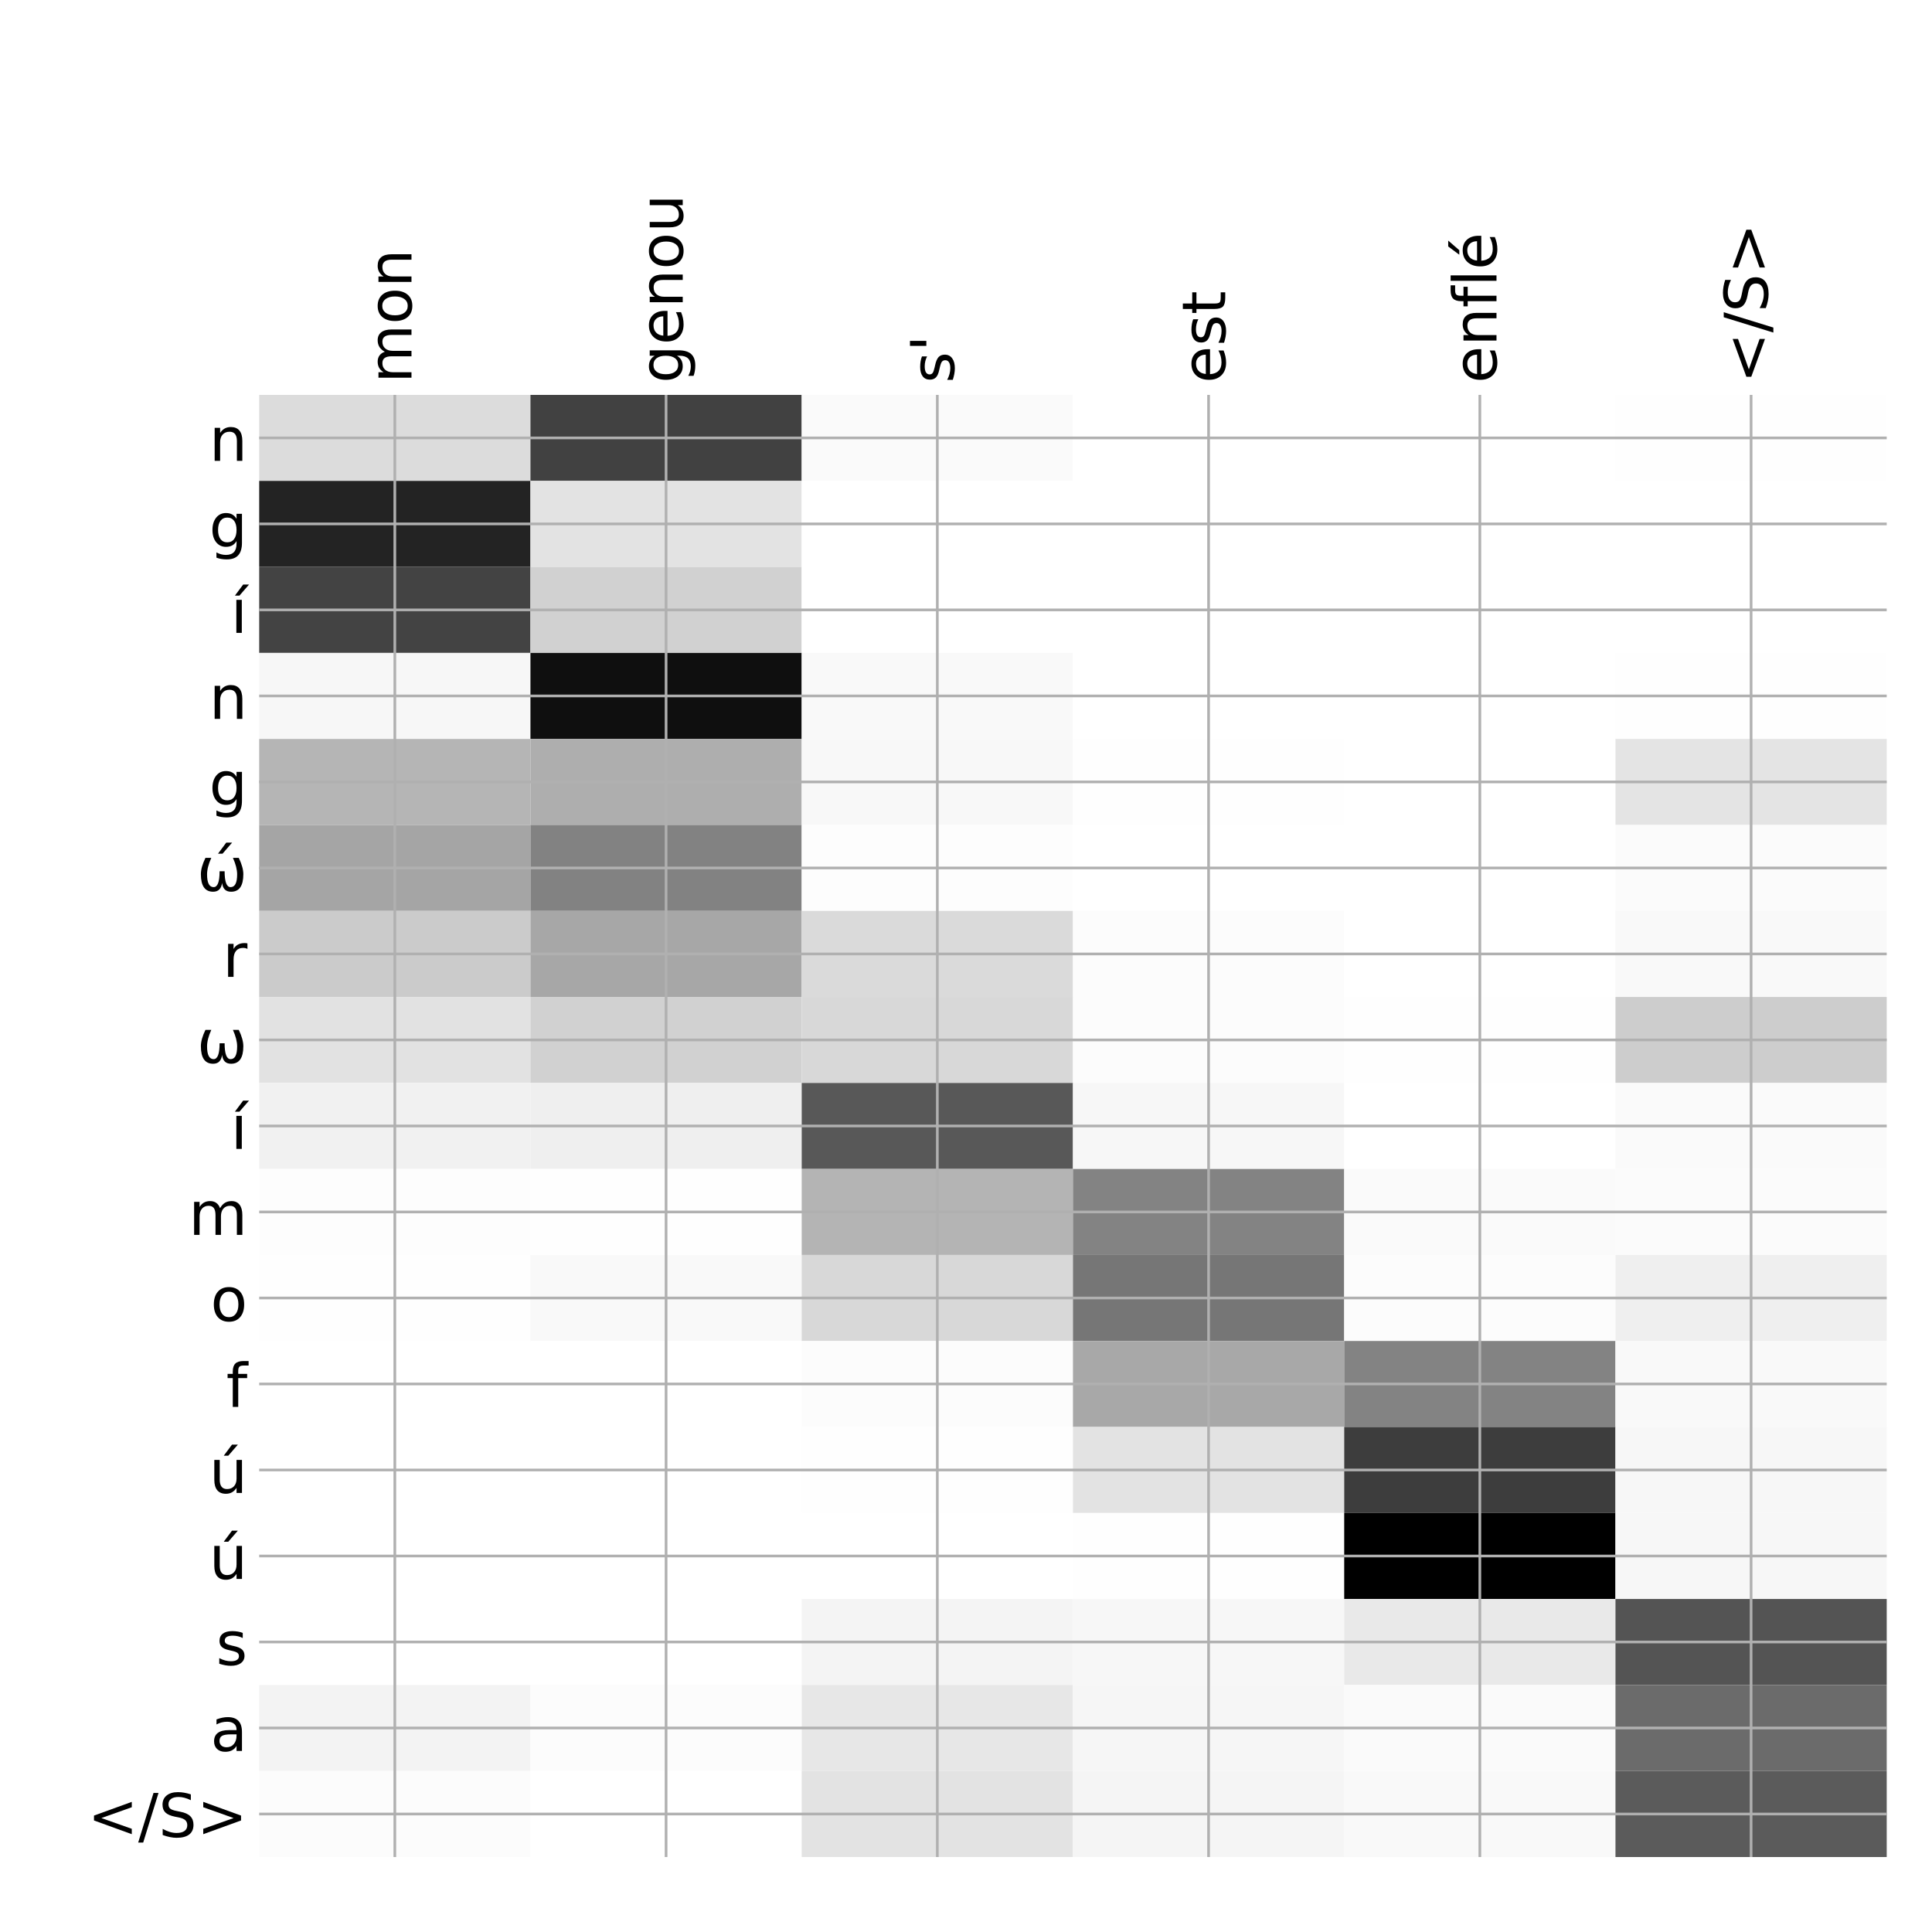 <?xml version="1.0" encoding="utf-8" standalone="no"?>
<!DOCTYPE svg PUBLIC "-//W3C//DTD SVG 1.1//EN"
  "http://www.w3.org/Graphics/SVG/1.1/DTD/svg11.dtd">
<!-- Created with matplotlib (http://matplotlib.org/) -->
<svg height="576pt" version="1.1" viewBox="0 0 576 576" width="576pt" xmlns="http://www.w3.org/2000/svg" xmlns:xlink="http://www.w3.org/1999/xlink">
 <defs>
  <style type="text/css">
*{stroke-linecap:butt;stroke-linejoin:round;}
  </style>
 </defs>
 <g id="figure_1">
  <g id="patch_1">
   <path d="M 0 576 
L 576 576 
L 576 0 
L 0 0 
z
" style="fill:#ffffff;"/>
  </g>
  <g id="axes_1">
   <g id="PolyCollection_1">
    <path clip-path="url(#p0c814ab4d5)" d="M 77.275 117.733 
L 77.275 143.375 
L 158.146 143.375 
L 158.146 117.733 
L 77.275 117.733 
z
" style="fill:#dcdcdc;"/>
    <path clip-path="url(#p0c814ab4d5)" d="M 158.146 117.733 
L 158.146 143.375 
L 239.017 143.375 
L 239.017 117.733 
L 158.146 117.733 
z
" style="fill:#414141;"/>
    <path clip-path="url(#p0c814ab4d5)" d="M 239.017 117.733 
L 239.017 143.375 
L 319.887 143.375 
L 319.887 117.733 
L 239.017 117.733 
z
" style="fill:#fafafa;"/>
    <path clip-path="url(#p0c814ab4d5)" d="M 319.887 117.733 
L 319.887 143.375 
L 400.758 143.375 
L 400.758 117.733 
L 319.887 117.733 
z
" style="fill:#ffffff;"/>
    <path clip-path="url(#p0c814ab4d5)" d="M 400.758 117.733 
L 400.758 143.375 
L 481.629 143.375 
L 481.629 117.733 
L 400.758 117.733 
z
" style="fill:#ffffff;"/>
    <path clip-path="url(#p0c814ab4d5)" d="M 481.629 117.733 
L 481.629 143.375 
L 562.5 143.375 
L 562.5 117.733 
L 481.629 117.733 
z
" style="fill:#fefefe;"/>
    <path clip-path="url(#p0c814ab4d5)" d="M 77.275 143.375 
L 77.275 169.017 
L 158.146 169.017 
L 158.146 143.375 
L 77.275 143.375 
z
" style="fill:#232323;"/>
    <path clip-path="url(#p0c814ab4d5)" d="M 158.146 143.375 
L 158.146 169.017 
L 239.017 169.017 
L 239.017 143.375 
L 158.146 143.375 
z
" style="fill:#e3e3e3;"/>
    <path clip-path="url(#p0c814ab4d5)" d="M 239.017 143.375 
L 239.017 169.017 
L 319.887 169.017 
L 319.887 143.375 
L 239.017 143.375 
z
" style="fill:#ffffff;"/>
    <path clip-path="url(#p0c814ab4d5)" d="M 319.887 143.375 
L 319.887 169.017 
L 400.758 169.017 
L 400.758 143.375 
L 319.887 143.375 
z
" style="fill:#ffffff;"/>
    <path clip-path="url(#p0c814ab4d5)" d="M 400.758 143.375 
L 400.758 169.017 
L 481.629 169.017 
L 481.629 143.375 
L 400.758 143.375 
z
" style="fill:#ffffff;"/>
    <path clip-path="url(#p0c814ab4d5)" d="M 481.629 143.375 
L 481.629 169.017 
L 562.5 169.017 
L 562.5 143.375 
L 481.629 143.375 
z
" style="fill:#ffffff;"/>
    <path clip-path="url(#p0c814ab4d5)" d="M 77.275 169.017 
L 77.275 194.659 
L 158.146 194.659 
L 158.146 169.017 
L 77.275 169.017 
z
" style="fill:#434343;"/>
    <path clip-path="url(#p0c814ab4d5)" d="M 158.146 169.017 
L 158.146 194.659 
L 239.017 194.659 
L 239.017 169.017 
L 158.146 169.017 
z
" style="fill:#d1d1d1;"/>
    <path clip-path="url(#p0c814ab4d5)" d="M 239.017 169.017 
L 239.017 194.659 
L 319.887 194.659 
L 319.887 169.017 
L 239.017 169.017 
z
" style="fill:#ffffff;"/>
    <path clip-path="url(#p0c814ab4d5)" d="M 319.887 169.017 
L 319.887 194.659 
L 400.758 194.659 
L 400.758 169.017 
L 319.887 169.017 
z
" style="fill:#ffffff;"/>
    <path clip-path="url(#p0c814ab4d5)" d="M 400.758 169.017 
L 400.758 194.659 
L 481.629 194.659 
L 481.629 169.017 
L 400.758 169.017 
z
" style="fill:#ffffff;"/>
    <path clip-path="url(#p0c814ab4d5)" d="M 481.629 169.017 
L 481.629 194.659 
L 562.5 194.659 
L 562.5 169.017 
L 481.629 169.017 
z
" style="fill:#ffffff;"/>
    <path clip-path="url(#p0c814ab4d5)" d="M 77.275 194.659 
L 77.275 220.301 
L 158.146 220.301 
L 158.146 194.659 
L 77.275 194.659 
z
" style="fill:#f7f7f7;"/>
    <path clip-path="url(#p0c814ab4d5)" d="M 158.146 194.659 
L 158.146 220.301 
L 239.017 220.301 
L 239.017 194.659 
L 158.146 194.659 
z
" style="fill:#0f0f0f;"/>
    <path clip-path="url(#p0c814ab4d5)" d="M 239.017 194.659 
L 239.017 220.301 
L 319.887 220.301 
L 319.887 194.659 
L 239.017 194.659 
z
" style="fill:#f9f9f9;"/>
    <path clip-path="url(#p0c814ab4d5)" d="M 319.887 194.659 
L 319.887 220.301 
L 400.758 220.301 
L 400.758 194.659 
L 319.887 194.659 
z
" style="fill:#ffffff;"/>
    <path clip-path="url(#p0c814ab4d5)" d="M 400.758 194.659 
L 400.758 220.301 
L 481.629 220.301 
L 481.629 194.659 
L 400.758 194.659 
z
" style="fill:#ffffff;"/>
    <path clip-path="url(#p0c814ab4d5)" d="M 481.629 194.659 
L 481.629 220.301 
L 562.5 220.301 
L 562.5 194.659 
L 481.629 194.659 
z
" style="fill:#fefefe;"/>
    <path clip-path="url(#p0c814ab4d5)" d="M 77.275 220.301 
L 77.275 245.943 
L 158.146 245.943 
L 158.146 220.301 
L 77.275 220.301 
z
" style="fill:#b5b5b5;"/>
    <path clip-path="url(#p0c814ab4d5)" d="M 158.146 220.301 
L 158.146 245.943 
L 239.017 245.943 
L 239.017 220.301 
L 158.146 220.301 
z
" style="fill:#aeaeae;"/>
    <path clip-path="url(#p0c814ab4d5)" d="M 239.017 220.301 
L 239.017 245.943 
L 319.887 245.943 
L 319.887 220.301 
L 239.017 220.301 
z
" style="fill:#f8f8f8;"/>
    <path clip-path="url(#p0c814ab4d5)" d="M 319.887 220.301 
L 319.887 245.943 
L 400.758 245.943 
L 400.758 220.301 
L 319.887 220.301 
z
" style="fill:#fefefe;"/>
    <path clip-path="url(#p0c814ab4d5)" d="M 400.758 220.301 
L 400.758 245.943 
L 481.629 245.943 
L 481.629 220.301 
L 400.758 220.301 
z
" style="fill:#ffffff;"/>
    <path clip-path="url(#p0c814ab4d5)" d="M 481.629 220.301 
L 481.629 245.943 
L 562.5 245.943 
L 562.5 220.301 
L 481.629 220.301 
z
" style="fill:#e4e4e4;"/>
    <path clip-path="url(#p0c814ab4d5)" d="M 77.275 245.943 
L 77.275 271.584 
L 158.146 271.584 
L 158.146 245.943 
L 77.275 245.943 
z
" style="fill:#a5a5a5;"/>
    <path clip-path="url(#p0c814ab4d5)" d="M 158.146 245.943 
L 158.146 271.584 
L 239.017 271.584 
L 239.017 245.943 
L 158.146 245.943 
z
" style="fill:#828282;"/>
    <path clip-path="url(#p0c814ab4d5)" d="M 239.017 245.943 
L 239.017 271.584 
L 319.887 271.584 
L 319.887 245.943 
L 239.017 245.943 
z
" style="fill:#fdfdfd;"/>
    <path clip-path="url(#p0c814ab4d5)" d="M 319.887 245.943 
L 319.887 271.584 
L 400.758 271.584 
L 400.758 245.943 
L 319.887 245.943 
z
" style="fill:#ffffff;"/>
    <path clip-path="url(#p0c814ab4d5)" d="M 400.758 245.943 
L 400.758 271.584 
L 481.629 271.584 
L 481.629 245.943 
L 400.758 245.943 
z
" style="fill:#ffffff;"/>
    <path clip-path="url(#p0c814ab4d5)" d="M 481.629 245.943 
L 481.629 271.584 
L 562.5 271.584 
L 562.5 245.943 
L 481.629 245.943 
z
" style="fill:#fbfbfb;"/>
    <path clip-path="url(#p0c814ab4d5)" d="M 77.275 271.584 
L 77.275 297.226 
L 158.146 297.226 
L 158.146 271.584 
L 77.275 271.584 
z
" style="fill:#cbcbcb;"/>
    <path clip-path="url(#p0c814ab4d5)" d="M 158.146 271.584 
L 158.146 297.226 
L 239.017 297.226 
L 239.017 271.584 
L 158.146 271.584 
z
" style="fill:#a7a7a7;"/>
    <path clip-path="url(#p0c814ab4d5)" d="M 239.017 271.584 
L 239.017 297.226 
L 319.887 297.226 
L 319.887 271.584 
L 239.017 271.584 
z
" style="fill:#dadada;"/>
    <path clip-path="url(#p0c814ab4d5)" d="M 319.887 271.584 
L 319.887 297.226 
L 400.758 297.226 
L 400.758 271.584 
L 319.887 271.584 
z
" style="fill:#fcfcfc;"/>
    <path clip-path="url(#p0c814ab4d5)" d="M 400.758 271.584 
L 400.758 297.226 
L 481.629 297.226 
L 481.629 271.584 
L 400.758 271.584 
z
" style="fill:#ffffff;"/>
    <path clip-path="url(#p0c814ab4d5)" d="M 481.629 271.584 
L 481.629 297.226 
L 562.5 297.226 
L 562.5 271.584 
L 481.629 271.584 
z
" style="fill:#f9f9f9;"/>
    <path clip-path="url(#p0c814ab4d5)" d="M 77.275 297.226 
L 77.275 322.868 
L 158.146 322.868 
L 158.146 297.226 
L 77.275 297.226 
z
" style="fill:#e2e2e2;"/>
    <path clip-path="url(#p0c814ab4d5)" d="M 158.146 297.226 
L 158.146 322.868 
L 239.017 322.868 
L 239.017 297.226 
L 158.146 297.226 
z
" style="fill:#d1d1d1;"/>
    <path clip-path="url(#p0c814ab4d5)" d="M 239.017 297.226 
L 239.017 322.868 
L 319.887 322.868 
L 319.887 297.226 
L 239.017 297.226 
z
" style="fill:#d8d8d8;"/>
    <path clip-path="url(#p0c814ab4d5)" d="M 319.887 297.226 
L 319.887 322.868 
L 400.758 322.868 
L 400.758 297.226 
L 319.887 297.226 
z
" style="fill:#fcfcfc;"/>
    <path clip-path="url(#p0c814ab4d5)" d="M 400.758 297.226 
L 400.758 322.868 
L 481.629 322.868 
L 481.629 297.226 
L 400.758 297.226 
z
" style="fill:#fefefe;"/>
    <path clip-path="url(#p0c814ab4d5)" d="M 481.629 297.226 
L 481.629 322.868 
L 562.5 322.868 
L 562.5 297.226 
L 481.629 297.226 
z
" style="fill:#cdcdcd;"/>
    <path clip-path="url(#p0c814ab4d5)" d="M 77.275 322.868 
L 77.275 348.51 
L 158.146 348.51 
L 158.146 322.868 
L 77.275 322.868 
z
" style="fill:#f1f1f1;"/>
    <path clip-path="url(#p0c814ab4d5)" d="M 158.146 322.868 
L 158.146 348.51 
L 239.017 348.51 
L 239.017 322.868 
L 158.146 322.868 
z
" style="fill:#efefef;"/>
    <path clip-path="url(#p0c814ab4d5)" d="M 239.017 322.868 
L 239.017 348.51 
L 319.887 348.51 
L 319.887 322.868 
L 239.017 322.868 
z
" style="fill:#585858;"/>
    <path clip-path="url(#p0c814ab4d5)" d="M 319.887 322.868 
L 319.887 348.51 
L 400.758 348.51 
L 400.758 322.868 
L 319.887 322.868 
z
" style="fill:#f7f7f7;"/>
    <path clip-path="url(#p0c814ab4d5)" d="M 400.758 322.868 
L 400.758 348.51 
L 481.629 348.51 
L 481.629 322.868 
L 400.758 322.868 
z
" style="fill:#ffffff;"/>
    <path clip-path="url(#p0c814ab4d5)" d="M 481.629 322.868 
L 481.629 348.51 
L 562.5 348.51 
L 562.5 322.868 
L 481.629 322.868 
z
" style="fill:#fafafa;"/>
    <path clip-path="url(#p0c814ab4d5)" d="M 77.275 348.51 
L 77.275 374.152 
L 158.146 374.152 
L 158.146 348.51 
L 77.275 348.51 
z
" style="fill:#fdfdfd;"/>
    <path clip-path="url(#p0c814ab4d5)" d="M 158.146 348.51 
L 158.146 374.152 
L 239.017 374.152 
L 239.017 348.51 
L 158.146 348.51 
z
" style="fill:#fefefe;"/>
    <path clip-path="url(#p0c814ab4d5)" d="M 239.017 348.51 
L 239.017 374.152 
L 319.887 374.152 
L 319.887 348.51 
L 239.017 348.51 
z
" style="fill:#b4b4b4;"/>
    <path clip-path="url(#p0c814ab4d5)" d="M 319.887 348.51 
L 319.887 374.152 
L 400.758 374.152 
L 400.758 348.51 
L 319.887 348.51 
z
" style="fill:#838383;"/>
    <path clip-path="url(#p0c814ab4d5)" d="M 400.758 348.51 
L 400.758 374.152 
L 481.629 374.152 
L 481.629 348.51 
L 400.758 348.51 
z
" style="fill:#fafafa;"/>
    <path clip-path="url(#p0c814ab4d5)" d="M 481.629 348.51 
L 481.629 374.152 
L 562.5 374.152 
L 562.5 348.51 
L 481.629 348.51 
z
" style="fill:#fbfbfb;"/>
    <path clip-path="url(#p0c814ab4d5)" d="M 77.275 374.152 
L 77.275 399.794 
L 158.146 399.794 
L 158.146 374.152 
L 77.275 374.152 
z
" style="fill:#fefefe;"/>
    <path clip-path="url(#p0c814ab4d5)" d="M 158.146 374.152 
L 158.146 399.794 
L 239.017 399.794 
L 239.017 374.152 
L 158.146 374.152 
z
" style="fill:#f9f9f9;"/>
    <path clip-path="url(#p0c814ab4d5)" d="M 239.017 374.152 
L 239.017 399.794 
L 319.887 399.794 
L 319.887 374.152 
L 239.017 374.152 
z
" style="fill:#d8d8d8;"/>
    <path clip-path="url(#p0c814ab4d5)" d="M 319.887 374.152 
L 319.887 399.794 
L 400.758 399.794 
L 400.758 374.152 
L 319.887 374.152 
z
" style="fill:#767676;"/>
    <path clip-path="url(#p0c814ab4d5)" d="M 400.758 374.152 
L 400.758 399.794 
L 481.629 399.794 
L 481.629 374.152 
L 400.758 374.152 
z
" style="fill:#fcfcfc;"/>
    <path clip-path="url(#p0c814ab4d5)" d="M 481.629 374.152 
L 481.629 399.794 
L 562.5 399.794 
L 562.5 374.152 
L 481.629 374.152 
z
" style="fill:#efefef;"/>
    <path clip-path="url(#p0c814ab4d5)" d="M 77.275 399.794 
L 77.275 425.435 
L 158.146 425.435 
L 158.146 399.794 
L 77.275 399.794 
z
" style="fill:#ffffff;"/>
    <path clip-path="url(#p0c814ab4d5)" d="M 158.146 399.794 
L 158.146 425.435 
L 239.017 425.435 
L 239.017 399.794 
L 158.146 399.794 
z
" style="fill:#ffffff;"/>
    <path clip-path="url(#p0c814ab4d5)" d="M 239.017 399.794 
L 239.017 425.435 
L 319.887 425.435 
L 319.887 399.794 
L 239.017 399.794 
z
" style="fill:#fcfcfc;"/>
    <path clip-path="url(#p0c814ab4d5)" d="M 319.887 399.794 
L 319.887 425.435 
L 400.758 425.435 
L 400.758 399.794 
L 319.887 399.794 
z
" style="fill:#a8a8a8;"/>
    <path clip-path="url(#p0c814ab4d5)" d="M 400.758 399.794 
L 400.758 425.435 
L 481.629 425.435 
L 481.629 399.794 
L 400.758 399.794 
z
" style="fill:#838383;"/>
    <path clip-path="url(#p0c814ab4d5)" d="M 481.629 399.794 
L 481.629 425.435 
L 562.5 425.435 
L 562.5 399.794 
L 481.629 399.794 
z
" style="fill:#f9f9f9;"/>
    <path clip-path="url(#p0c814ab4d5)" d="M 77.275 425.435 
L 77.275 451.077 
L 158.146 451.077 
L 158.146 425.435 
L 77.275 425.435 
z
" style="fill:#ffffff;"/>
    <path clip-path="url(#p0c814ab4d5)" d="M 158.146 425.435 
L 158.146 451.077 
L 239.017 451.077 
L 239.017 425.435 
L 158.146 425.435 
z
" style="fill:#ffffff;"/>
    <path clip-path="url(#p0c814ab4d5)" d="M 239.017 425.435 
L 239.017 451.077 
L 319.887 451.077 
L 319.887 425.435 
L 239.017 425.435 
z
" style="fill:#fefefe;"/>
    <path clip-path="url(#p0c814ab4d5)" d="M 319.887 425.435 
L 319.887 451.077 
L 400.758 451.077 
L 400.758 425.435 
L 319.887 425.435 
z
" style="fill:#e3e3e3;"/>
    <path clip-path="url(#p0c814ab4d5)" d="M 400.758 425.435 
L 400.758 451.077 
L 481.629 451.077 
L 481.629 425.435 
L 400.758 425.435 
z
" style="fill:#3d3d3d;"/>
    <path clip-path="url(#p0c814ab4d5)" d="M 481.629 425.435 
L 481.629 451.077 
L 562.5 451.077 
L 562.5 425.435 
L 481.629 425.435 
z
" style="fill:#f7f7f7;"/>
    <path clip-path="url(#p0c814ab4d5)" d="M 77.275 451.077 
L 77.275 476.719 
L 158.146 476.719 
L 158.146 451.077 
L 77.275 451.077 
z
" style="fill:#ffffff;"/>
    <path clip-path="url(#p0c814ab4d5)" d="M 158.146 451.077 
L 158.146 476.719 
L 239.017 476.719 
L 239.017 451.077 
L 158.146 451.077 
z
" style="fill:#ffffff;"/>
    <path clip-path="url(#p0c814ab4d5)" d="M 239.017 451.077 
L 239.017 476.719 
L 319.887 476.719 
L 319.887 451.077 
L 239.017 451.077 
z
" style="fill:#ffffff;"/>
    <path clip-path="url(#p0c814ab4d5)" d="M 319.887 451.077 
L 319.887 476.719 
L 400.758 476.719 
L 400.758 451.077 
L 319.887 451.077 
z
" style="fill:#fefefe;"/>
    <path clip-path="url(#p0c814ab4d5)" d="M 400.758 451.077 
L 400.758 476.719 
L 481.629 476.719 
L 481.629 451.077 
L 400.758 451.077 
z
"/>
    <path clip-path="url(#p0c814ab4d5)" d="M 481.629 451.077 
L 481.629 476.719 
L 562.5 476.719 
L 562.5 451.077 
L 481.629 451.077 
z
" style="fill:#f7f7f7;"/>
    <path clip-path="url(#p0c814ab4d5)" d="M 77.275 476.719 
L 77.275 502.361 
L 158.146 502.361 
L 158.146 476.719 
L 77.275 476.719 
z
" style="fill:#ffffff;"/>
    <path clip-path="url(#p0c814ab4d5)" d="M 158.146 476.719 
L 158.146 502.361 
L 239.017 502.361 
L 239.017 476.719 
L 158.146 476.719 
z
" style="fill:#ffffff;"/>
    <path clip-path="url(#p0c814ab4d5)" d="M 239.017 476.719 
L 239.017 502.361 
L 319.887 502.361 
L 319.887 476.719 
L 239.017 476.719 
z
" style="fill:#f4f4f4;"/>
    <path clip-path="url(#p0c814ab4d5)" d="M 319.887 476.719 
L 319.887 502.361 
L 400.758 502.361 
L 400.758 476.719 
L 319.887 476.719 
z
" style="fill:#f7f7f7;"/>
    <path clip-path="url(#p0c814ab4d5)" d="M 400.758 476.719 
L 400.758 502.361 
L 481.629 502.361 
L 481.629 476.719 
L 400.758 476.719 
z
" style="fill:#e9e9e9;"/>
    <path clip-path="url(#p0c814ab4d5)" d="M 481.629 476.719 
L 481.629 502.361 
L 562.5 502.361 
L 562.5 476.719 
L 481.629 476.719 
z
" style="fill:#545454;"/>
    <path clip-path="url(#p0c814ab4d5)" d="M 77.275 502.361 
L 77.275 528.003 
L 158.146 528.003 
L 158.146 502.361 
L 77.275 502.361 
z
" style="fill:#f3f3f3;"/>
    <path clip-path="url(#p0c814ab4d5)" d="M 158.146 502.361 
L 158.146 528.003 
L 239.017 528.003 
L 239.017 502.361 
L 158.146 502.361 
z
" style="fill:#fcfcfc;"/>
    <path clip-path="url(#p0c814ab4d5)" d="M 239.017 502.361 
L 239.017 528.003 
L 319.887 528.003 
L 319.887 502.361 
L 239.017 502.361 
z
" style="fill:#e7e7e7;"/>
    <path clip-path="url(#p0c814ab4d5)" d="M 319.887 502.361 
L 319.887 528.003 
L 400.758 528.003 
L 400.758 502.361 
L 319.887 502.361 
z
" style="fill:#f6f6f6;"/>
    <path clip-path="url(#p0c814ab4d5)" d="M 400.758 502.361 
L 400.758 528.003 
L 481.629 528.003 
L 481.629 502.361 
L 400.758 502.361 
z
" style="fill:#fafafa;"/>
    <path clip-path="url(#p0c814ab4d5)" d="M 481.629 502.361 
L 481.629 528.003 
L 562.5 528.003 
L 562.5 502.361 
L 481.629 502.361 
z
" style="fill:#6b6b6b;"/>
    <path clip-path="url(#p0c814ab4d5)" d="M 77.275 528.003 
L 77.275 553.645 
L 158.146 553.645 
L 158.146 528.003 
L 77.275 528.003 
z
" style="fill:#fcfcfc;"/>
    <path clip-path="url(#p0c814ab4d5)" d="M 158.146 528.003 
L 158.146 553.645 
L 239.017 553.645 
L 239.017 528.003 
L 158.146 528.003 
z
" style="fill:#ffffff;"/>
    <path clip-path="url(#p0c814ab4d5)" d="M 239.017 528.003 
L 239.017 553.645 
L 319.887 553.645 
L 319.887 528.003 
L 239.017 528.003 
z
" style="fill:#e3e3e3;"/>
    <path clip-path="url(#p0c814ab4d5)" d="M 319.887 528.003 
L 319.887 553.645 
L 400.758 553.645 
L 400.758 528.003 
L 319.887 528.003 
z
" style="fill:#f5f5f5;"/>
    <path clip-path="url(#p0c814ab4d5)" d="M 400.758 528.003 
L 400.758 553.645 
L 481.629 553.645 
L 481.629 528.003 
L 400.758 528.003 
z
" style="fill:#f9f9f9;"/>
    <path clip-path="url(#p0c814ab4d5)" d="M 481.629 528.003 
L 481.629 553.645 
L 562.5 553.645 
L 562.5 528.003 
L 481.629 528.003 
z
" style="fill:#5b5b5b;"/>
   </g>
   <g id="matplotlib.axis_1">
    <g id="xtick_1">
     <g id="line2d_1">
      <path clip-path="url(#p0c814ab4d5)" d="M 117.71 553.645 
L 117.71 117.733 
" style="fill:none;stroke:#b0b0b0;stroke-linecap:square;stroke-width:0.8;"/>
     </g>
     <g id="line2d_2"/>
     <g id="text_1">
      <!-- mon -->
      <defs>
       <path d="M 52 44.188 
Q 55.375 50.25 60.062 53.125 
Q 64.75 56 71.094 56 
Q 79.641 56 84.281 50.016 
Q 88.922 44.047 88.922 33.016 
L 88.922 0 
L 79.891 0 
L 79.891 32.719 
Q 79.891 40.578 77.094 44.375 
Q 74.312 48.188 68.609 48.188 
Q 61.625 48.188 57.562 43.547 
Q 53.516 38.922 53.516 30.906 
L 53.516 0 
L 44.484 0 
L 44.484 32.719 
Q 44.484 40.625 41.703 44.406 
Q 38.922 48.188 33.109 48.188 
Q 26.219 48.188 22.156 43.531 
Q 18.109 38.875 18.109 30.906 
L 18.109 0 
L 9.078 0 
L 9.078 54.688 
L 18.109 54.688 
L 18.109 46.188 
Q 21.188 51.219 25.484 53.609 
Q 29.781 56 35.688 56 
Q 41.656 56 45.828 52.969 
Q 50 49.953 52 44.188 
z
" id="DejaVuSans-6d"/>
       <path d="M 30.609 48.391 
Q 23.391 48.391 19.188 42.75 
Q 14.984 37.109 14.984 27.297 
Q 14.984 17.484 19.156 11.844 
Q 23.344 6.203 30.609 6.203 
Q 37.797 6.203 41.984 11.859 
Q 46.188 17.531 46.188 27.297 
Q 46.188 37.016 41.984 42.703 
Q 37.797 48.391 30.609 48.391 
z
M 30.609 56 
Q 42.328 56 49.016 48.375 
Q 55.719 40.766 55.719 27.297 
Q 55.719 13.875 49.016 6.219 
Q 42.328 -1.422 30.609 -1.422 
Q 18.844 -1.422 12.172 6.219 
Q 5.516 13.875 5.516 27.297 
Q 5.516 40.766 12.172 48.375 
Q 18.844 56 30.609 56 
z
" id="DejaVuSans-6f"/>
       <path d="M 54.891 33.016 
L 54.891 0 
L 45.906 0 
L 45.906 32.719 
Q 45.906 40.484 42.875 44.328 
Q 39.844 48.188 33.797 48.188 
Q 26.516 48.188 22.312 43.547 
Q 18.109 38.922 18.109 30.906 
L 18.109 0 
L 9.078 0 
L 9.078 54.688 
L 18.109 54.688 
L 18.109 46.188 
Q 21.344 51.125 25.703 53.562 
Q 30.078 56 35.797 56 
Q 45.219 56 50.047 50.172 
Q 54.891 44.344 54.891 33.016 
z
" id="DejaVuSans-6e"/>
      </defs>
      <g transform="translate(122.677 114.233)rotate(-90)scale(0.18 -0.18)">
       <use xlink:href="#DejaVuSans-6d"/>
       <use x="97.412" xlink:href="#DejaVuSans-6f"/>
       <use x="158.594" xlink:href="#DejaVuSans-6e"/>
      </g>
     </g>
    </g>
    <g id="xtick_2">
     <g id="line2d_3">
      <path clip-path="url(#p0c814ab4d5)" d="M 198.581 553.645 
L 198.581 117.733 
" style="fill:none;stroke:#b0b0b0;stroke-linecap:square;stroke-width:0.8;"/>
     </g>
     <g id="line2d_4"/>
     <g id="text_2">
      <!-- genou -->
      <defs>
       <path d="M 45.406 27.984 
Q 45.406 37.75 41.375 43.109 
Q 37.359 48.484 30.078 48.484 
Q 22.859 48.484 18.828 43.109 
Q 14.797 37.75 14.797 27.984 
Q 14.797 18.266 18.828 12.891 
Q 22.859 7.516 30.078 7.516 
Q 37.359 7.516 41.375 12.891 
Q 45.406 18.266 45.406 27.984 
z
M 54.391 6.781 
Q 54.391 -7.172 48.188 -13.984 
Q 42 -20.797 29.203 -20.797 
Q 24.469 -20.797 20.266 -20.094 
Q 16.062 -19.391 12.109 -17.922 
L 12.109 -9.188 
Q 16.062 -11.328 19.922 -12.344 
Q 23.781 -13.375 27.781 -13.375 
Q 36.625 -13.375 41.016 -8.766 
Q 45.406 -4.156 45.406 5.172 
L 45.406 9.625 
Q 42.625 4.781 38.281 2.391 
Q 33.938 0 27.875 0 
Q 17.828 0 11.672 7.656 
Q 5.516 15.328 5.516 27.984 
Q 5.516 40.672 11.672 48.328 
Q 17.828 56 27.875 56 
Q 33.938 56 38.281 53.609 
Q 42.625 51.219 45.406 46.391 
L 45.406 54.688 
L 54.391 54.688 
z
" id="DejaVuSans-67"/>
       <path d="M 56.203 29.594 
L 56.203 25.203 
L 14.891 25.203 
Q 15.484 15.922 20.484 11.062 
Q 25.484 6.203 34.422 6.203 
Q 39.594 6.203 44.453 7.469 
Q 49.312 8.734 54.109 11.281 
L 54.109 2.781 
Q 49.266 0.734 44.188 -0.344 
Q 39.109 -1.422 33.891 -1.422 
Q 20.797 -1.422 13.156 6.188 
Q 5.516 13.812 5.516 26.812 
Q 5.516 40.234 12.766 48.109 
Q 20.016 56 32.328 56 
Q 43.359 56 49.781 48.891 
Q 56.203 41.797 56.203 29.594 
z
M 47.219 32.234 
Q 47.125 39.594 43.094 43.984 
Q 39.062 48.391 32.422 48.391 
Q 24.906 48.391 20.391 44.141 
Q 15.875 39.891 15.188 32.172 
z
" id="DejaVuSans-65"/>
       <path d="M 8.5 21.578 
L 8.5 54.688 
L 17.484 54.688 
L 17.484 21.922 
Q 17.484 14.156 20.5 10.266 
Q 23.531 6.391 29.594 6.391 
Q 36.859 6.391 41.078 11.031 
Q 45.312 15.672 45.312 23.688 
L 45.312 54.688 
L 54.297 54.688 
L 54.297 0 
L 45.312 0 
L 45.312 8.406 
Q 42.047 3.422 37.719 1 
Q 33.406 -1.422 27.688 -1.422 
Q 18.266 -1.422 13.375 4.438 
Q 8.5 10.297 8.5 21.578 
z
M 31.109 56 
z
" id="DejaVuSans-75"/>
      </defs>
      <g transform="translate(203.548 114.233)rotate(-90)scale(0.18 -0.18)">
       <use xlink:href="#DejaVuSans-67"/>
       <use x="63.477" xlink:href="#DejaVuSans-65"/>
       <use x="125" xlink:href="#DejaVuSans-6e"/>
       <use x="188.379" xlink:href="#DejaVuSans-6f"/>
       <use x="249.561" xlink:href="#DejaVuSans-75"/>
      </g>
     </g>
    </g>
    <g id="xtick_3">
     <g id="line2d_5">
      <path clip-path="url(#p0c814ab4d5)" d="M 279.452 553.645 
L 279.452 117.733 
" style="fill:none;stroke:#b0b0b0;stroke-linecap:square;stroke-width:0.8;"/>
     </g>
     <g id="line2d_6"/>
     <g id="text_3">
      <!-- s' -->
      <defs>
       <path d="M 44.281 53.078 
L 44.281 44.578 
Q 40.484 46.531 36.375 47.5 
Q 32.281 48.484 27.875 48.484 
Q 21.188 48.484 17.844 46.438 
Q 14.5 44.391 14.5 40.281 
Q 14.5 37.156 16.891 35.375 
Q 19.281 33.594 26.516 31.984 
L 29.594 31.297 
Q 39.156 29.25 43.188 25.516 
Q 47.219 21.781 47.219 15.094 
Q 47.219 7.469 41.188 3.016 
Q 35.156 -1.422 24.609 -1.422 
Q 20.219 -1.422 15.453 -0.562 
Q 10.688 0.297 5.422 2 
L 5.422 11.281 
Q 10.406 8.688 15.234 7.391 
Q 20.062 6.109 24.812 6.109 
Q 31.156 6.109 34.562 8.281 
Q 37.984 10.453 37.984 14.406 
Q 37.984 18.062 35.516 20.016 
Q 33.062 21.969 24.703 23.781 
L 21.578 24.516 
Q 13.234 26.266 9.516 29.906 
Q 5.812 33.547 5.812 39.891 
Q 5.812 47.609 11.281 51.797 
Q 16.75 56 26.812 56 
Q 31.781 56 36.172 55.266 
Q 40.578 54.547 44.281 53.078 
z
" id="DejaVuSans-73"/>
       <path d="M 17.922 72.906 
L 17.922 45.797 
L 9.625 45.797 
L 9.625 72.906 
z
" id="DejaVuSans-27"/>
      </defs>
      <g transform="translate(284.419 114.233)rotate(-90)scale(0.18 -0.18)">
       <use xlink:href="#DejaVuSans-73"/>
       <use x="52.1" xlink:href="#DejaVuSans-27"/>
      </g>
     </g>
    </g>
    <g id="xtick_4">
     <g id="line2d_7">
      <path clip-path="url(#p0c814ab4d5)" d="M 360.323 553.645 
L 360.323 117.733 
" style="fill:none;stroke:#b0b0b0;stroke-linecap:square;stroke-width:0.8;"/>
     </g>
     <g id="line2d_8"/>
     <g id="text_4">
      <!-- est -->
      <defs>
       <path d="M 18.312 70.219 
L 18.312 54.688 
L 36.812 54.688 
L 36.812 47.703 
L 18.312 47.703 
L 18.312 18.016 
Q 18.312 11.328 20.141 9.422 
Q 21.969 7.516 27.594 7.516 
L 36.812 7.516 
L 36.812 0 
L 27.594 0 
Q 17.188 0 13.234 3.875 
Q 9.281 7.766 9.281 18.016 
L 9.281 47.703 
L 2.688 47.703 
L 2.688 54.688 
L 9.281 54.688 
L 9.281 70.219 
z
" id="DejaVuSans-74"/>
      </defs>
      <g transform="translate(365.29 114.233)rotate(-90)scale(0.18 -0.18)">
       <use xlink:href="#DejaVuSans-65"/>
       <use x="61.523" xlink:href="#DejaVuSans-73"/>
       <use x="113.623" xlink:href="#DejaVuSans-74"/>
      </g>
     </g>
    </g>
    <g id="xtick_5">
     <g id="line2d_9">
      <path clip-path="url(#p0c814ab4d5)" d="M 441.194 553.645 
L 441.194 117.733 
" style="fill:none;stroke:#b0b0b0;stroke-linecap:square;stroke-width:0.8;"/>
     </g>
     <g id="line2d_10"/>
     <g id="text_5">
      <!-- enflé -->
      <defs>
       <path d="M 37.109 75.984 
L 37.109 68.5 
L 28.516 68.5 
Q 23.688 68.5 21.797 66.547 
Q 19.922 64.594 19.922 59.516 
L 19.922 54.688 
L 34.719 54.688 
L 34.719 47.703 
L 19.922 47.703 
L 19.922 0 
L 10.891 0 
L 10.891 47.703 
L 2.297 47.703 
L 2.297 54.688 
L 10.891 54.688 
L 10.891 58.5 
Q 10.891 67.625 15.141 71.797 
Q 19.391 75.984 28.609 75.984 
z
" id="DejaVuSans-66"/>
       <path d="M 9.422 75.984 
L 18.406 75.984 
L 18.406 0 
L 9.422 0 
z
" id="DejaVuSans-6c"/>
       <path d="M 56.203 29.594 
L 56.203 25.203 
L 14.891 25.203 
Q 15.484 15.922 20.484 11.062 
Q 25.484 6.203 34.422 6.203 
Q 39.594 6.203 44.453 7.469 
Q 49.312 8.734 54.109 11.281 
L 54.109 2.781 
Q 49.266 0.734 44.188 -0.344 
Q 39.109 -1.422 33.891 -1.422 
Q 20.797 -1.422 13.156 6.188 
Q 5.516 13.812 5.516 26.812 
Q 5.516 40.234 12.766 48.109 
Q 20.016 56 32.328 56 
Q 43.359 56 49.781 48.891 
Q 56.203 41.797 56.203 29.594 
z
M 47.219 32.234 
Q 47.125 39.594 43.094 43.984 
Q 39.062 48.391 32.422 48.391 
Q 24.906 48.391 20.391 44.141 
Q 15.875 39.891 15.188 32.172 
z
M 38.531 79.984 
L 48.25 79.984 
L 32.344 61.625 
L 24.859 61.625 
z
" id="DejaVuSans-e9"/>
      </defs>
      <g transform="translate(446.161 114.233)rotate(-90)scale(0.18 -0.18)">
       <use xlink:href="#DejaVuSans-65"/>
       <use x="61.523" xlink:href="#DejaVuSans-6e"/>
       <use x="124.902" xlink:href="#DejaVuSans-66"/>
       <use x="160.107" xlink:href="#DejaVuSans-6c"/>
       <use x="187.891" xlink:href="#DejaVuSans-e9"/>
      </g>
     </g>
    </g>
    <g id="xtick_6">
     <g id="line2d_11">
      <path clip-path="url(#p0c814ab4d5)" d="M 522.065 553.645 
L 522.065 117.733 
" style="fill:none;stroke:#b0b0b0;stroke-linecap:square;stroke-width:0.8;"/>
     </g>
     <g id="line2d_12"/>
     <g id="text_6">
      <!-- &lt;/S&gt; -->
      <defs>
       <path d="M 73.188 49.219 
L 22.797 31.297 
L 73.188 13.484 
L 73.188 4.594 
L 10.594 27.297 
L 10.594 35.406 
L 73.188 58.109 
z
" id="DejaVuSans-3c"/>
       <path d="M 25.391 72.906 
L 33.688 72.906 
L 8.297 -9.281 
L 0 -9.281 
z
" id="DejaVuSans-2f"/>
       <path d="M 53.516 70.516 
L 53.516 60.891 
Q 47.906 63.578 42.922 64.891 
Q 37.938 66.219 33.297 66.219 
Q 25.25 66.219 20.875 63.094 
Q 16.5 59.969 16.5 54.203 
Q 16.5 49.359 19.406 46.891 
Q 22.312 44.438 30.422 42.922 
L 36.375 41.703 
Q 47.406 39.594 52.656 34.297 
Q 57.906 29 57.906 20.125 
Q 57.906 9.516 50.797 4.047 
Q 43.703 -1.422 29.984 -1.422 
Q 24.812 -1.422 18.969 -0.25 
Q 13.141 0.922 6.891 3.219 
L 6.891 13.375 
Q 12.891 10.016 18.656 8.297 
Q 24.422 6.594 29.984 6.594 
Q 38.422 6.594 43.016 9.906 
Q 47.609 13.234 47.609 19.391 
Q 47.609 24.75 44.312 27.781 
Q 41.016 30.812 33.5 32.328 
L 27.484 33.5 
Q 16.453 35.688 11.516 40.375 
Q 6.594 45.062 6.594 53.422 
Q 6.594 63.094 13.406 68.656 
Q 20.219 74.219 32.172 74.219 
Q 37.312 74.219 42.625 73.281 
Q 47.953 72.359 53.516 70.516 
z
" id="DejaVuSans-53"/>
       <path d="M 10.594 49.219 
L 10.594 58.109 
L 73.188 35.406 
L 73.188 27.297 
L 10.594 4.594 
L 10.594 13.484 
L 60.891 31.297 
z
" id="DejaVuSans-3e"/>
      </defs>
      <g transform="translate(527.031 114.233)rotate(-90)scale(0.18 -0.18)">
       <use xlink:href="#DejaVuSans-3c"/>
       <use x="83.789" xlink:href="#DejaVuSans-2f"/>
       <use x="117.48" xlink:href="#DejaVuSans-53"/>
       <use x="180.957" xlink:href="#DejaVuSans-3e"/>
      </g>
     </g>
    </g>
   </g>
   <g id="matplotlib.axis_2">
    <g id="ytick_1">
     <g id="line2d_13">
      <path clip-path="url(#p0c814ab4d5)" d="M 77.275 130.554 
L 562.5 130.554 
" style="fill:none;stroke:#b0b0b0;stroke-linecap:square;stroke-width:0.8;"/>
     </g>
     <g id="line2d_14"/>
     <g id="text_7">
      <!-- n -->
      <g transform="translate(62.367 137.393)scale(0.18 -0.18)">
       <use xlink:href="#DejaVuSans-6e"/>
      </g>
     </g>
    </g>
    <g id="ytick_2">
     <g id="line2d_15">
      <path clip-path="url(#p0c814ab4d5)" d="M 77.275 156.196 
L 562.5 156.196 
" style="fill:none;stroke:#b0b0b0;stroke-linecap:square;stroke-width:0.8;"/>
     </g>
     <g id="line2d_16"/>
     <g id="text_8">
      <!-- g -->
      <g transform="translate(62.348 163.035)scale(0.18 -0.18)">
       <use xlink:href="#DejaVuSans-67"/>
      </g>
     </g>
    </g>
    <g id="ytick_3">
     <g id="line2d_17">
      <path clip-path="url(#p0c814ab4d5)" d="M 77.275 181.838 
L 562.5 181.838 
" style="fill:none;stroke:#b0b0b0;stroke-linecap:square;stroke-width:0.8;"/>
     </g>
     <g id="line2d_18"/>
     <g id="text_9">
      <!-- í -->
      <defs>
       <path d="M 20.656 79.984 
L 30.375 79.984 
L 14.469 61.625 
L 6.984 61.625 
z
M 9.422 54.688 
L 18.406 54.688 
L 18.406 0 
L 9.422 0 
z
M 13.922 56 
z
" id="DejaVuSans-ed"/>
      </defs>
      <g transform="translate(68.774 188.677)scale(0.18 -0.18)">
       <use xlink:href="#DejaVuSans-ed"/>
      </g>
     </g>
    </g>
    <g id="ytick_4">
     <g id="line2d_19">
      <path clip-path="url(#p0c814ab4d5)" d="M 77.275 207.48 
L 562.5 207.48 
" style="fill:none;stroke:#b0b0b0;stroke-linecap:square;stroke-width:0.8;"/>
     </g>
     <g id="line2d_20"/>
     <g id="text_10">
      <!-- n -->
      <g transform="translate(62.367 214.318)scale(0.18 -0.18)">
       <use xlink:href="#DejaVuSans-6e"/>
      </g>
     </g>
    </g>
    <g id="ytick_5">
     <g id="line2d_21">
      <path clip-path="url(#p0c814ab4d5)" d="M 77.275 233.122 
L 562.5 233.122 
" style="fill:none;stroke:#b0b0b0;stroke-linecap:square;stroke-width:0.8;"/>
     </g>
     <g id="line2d_22"/>
     <g id="text_11">
      <!-- g -->
      <g transform="translate(62.348 239.96)scale(0.18 -0.18)">
       <use xlink:href="#DejaVuSans-67"/>
      </g>
     </g>
    </g>
    <g id="ytick_6">
     <g id="line2d_23">
      <path clip-path="url(#p0c814ab4d5)" d="M 77.275 258.763 
L 562.5 258.763 
" style="fill:none;stroke:#b0b0b0;stroke-linecap:square;stroke-width:0.8;"/>
     </g>
     <g id="line2d_24"/>
     <g id="text_12">
      <!-- ώ -->
      <defs>
       <path d="M 26.859 -1.422 
Q 6.594 -1.422 6.594 27.594 
Q 6.594 39.062 14.156 54.688 
L 23.828 54.688 
Q 16.844 39.062 16.844 27.344 
Q 16.844 6.203 27.688 6.203 
Q 37.594 6.203 37.594 32.469 
L 45.906 32.469 
Q 45.906 6.203 55.812 6.203 
Q 66.656 6.203 66.656 27.344 
Q 66.656 39.062 59.672 54.688 
L 69.344 54.688 
Q 76.906 39.062 76.906 27.594 
Q 76.906 -1.422 56.641 -1.422 
Q 43.359 -1.422 41.75 13.188 
Q 39.75 -1.422 26.859 -1.422 
z
M 48.656 79.984 
L 58.375 79.984 
L 42.469 61.625 
L 34.984 61.625 
z
" id="DejaVuSans-3ce"/>
      </defs>
      <g transform="translate(58.703 265.602)scale(0.18 -0.18)">
       <use xlink:href="#DejaVuSans-3ce"/>
      </g>
     </g>
    </g>
    <g id="ytick_7">
     <g id="line2d_25">
      <path clip-path="url(#p0c814ab4d5)" d="M 77.275 284.405 
L 562.5 284.405 
" style="fill:none;stroke:#b0b0b0;stroke-linecap:square;stroke-width:0.8;"/>
     </g>
     <g id="line2d_26"/>
     <g id="text_13">
      <!-- r -->
      <defs>
       <path d="M 41.109 46.297 
Q 39.594 47.172 37.812 47.578 
Q 36.031 48 33.891 48 
Q 26.266 48 22.188 43.047 
Q 18.109 38.094 18.109 28.812 
L 18.109 0 
L 9.078 0 
L 9.078 54.688 
L 18.109 54.688 
L 18.109 46.188 
Q 20.953 51.172 25.484 53.578 
Q 30.031 56 36.531 56 
Q 37.453 56 38.578 55.875 
Q 39.703 55.766 41.062 55.516 
z
" id="DejaVuSans-72"/>
      </defs>
      <g transform="translate(66.375 291.244)scale(0.18 -0.18)">
       <use xlink:href="#DejaVuSans-72"/>
      </g>
     </g>
    </g>
    <g id="ytick_8">
     <g id="line2d_27">
      <path clip-path="url(#p0c814ab4d5)" d="M 77.275 310.047 
L 562.5 310.047 
" style="fill:none;stroke:#b0b0b0;stroke-linecap:square;stroke-width:0.8;"/>
     </g>
     <g id="line2d_28"/>
     <g id="text_14">
      <!-- ω -->
      <defs>
       <path d="M 26.859 -1.422 
Q 6.594 -1.422 6.594 27.594 
Q 6.594 39.062 14.156 54.688 
L 23.828 54.688 
Q 16.844 39.062 16.844 27.344 
Q 16.844 6.203 27.688 6.203 
Q 37.594 6.203 37.594 32.469 
L 45.906 32.469 
Q 45.906 6.203 55.812 6.203 
Q 66.656 6.203 66.656 27.344 
Q 66.656 39.062 59.672 54.688 
L 69.344 54.688 
Q 76.906 39.062 76.906 27.594 
Q 76.906 -1.422 56.641 -1.422 
Q 43.359 -1.422 41.75 13.188 
Q 39.75 -1.422 26.859 -1.422 
z
" id="DejaVuSans-3c9"/>
      </defs>
      <g transform="translate(58.703 316.886)scale(0.18 -0.18)">
       <use xlink:href="#DejaVuSans-3c9"/>
      </g>
     </g>
    </g>
    <g id="ytick_9">
     <g id="line2d_29">
      <path clip-path="url(#p0c814ab4d5)" d="M 77.275 335.689 
L 562.5 335.689 
" style="fill:none;stroke:#b0b0b0;stroke-linecap:square;stroke-width:0.8;"/>
     </g>
     <g id="line2d_30"/>
     <g id="text_15">
      <!-- í -->
      <g transform="translate(68.774 342.528)scale(0.18 -0.18)">
       <use xlink:href="#DejaVuSans-ed"/>
      </g>
     </g>
    </g>
    <g id="ytick_10">
     <g id="line2d_31">
      <path clip-path="url(#p0c814ab4d5)" d="M 77.275 361.331 
L 562.5 361.331 
" style="fill:none;stroke:#b0b0b0;stroke-linecap:square;stroke-width:0.8;"/>
     </g>
     <g id="line2d_32"/>
     <g id="text_16">
      <!-- m -->
      <g transform="translate(56.242 368.169)scale(0.18 -0.18)">
       <use xlink:href="#DejaVuSans-6d"/>
      </g>
     </g>
    </g>
    <g id="ytick_11">
     <g id="line2d_33">
      <path clip-path="url(#p0c814ab4d5)" d="M 77.275 386.973 
L 562.5 386.973 
" style="fill:none;stroke:#b0b0b0;stroke-linecap:square;stroke-width:0.8;"/>
     </g>
     <g id="line2d_34"/>
     <g id="text_17">
      <!-- o -->
      <g transform="translate(62.761 393.811)scale(0.18 -0.18)">
       <use xlink:href="#DejaVuSans-6f"/>
      </g>
     </g>
    </g>
    <g id="ytick_12">
     <g id="line2d_35">
      <path clip-path="url(#p0c814ab4d5)" d="M 77.275 412.615 
L 562.5 412.615 
" style="fill:none;stroke:#b0b0b0;stroke-linecap:square;stroke-width:0.8;"/>
     </g>
     <g id="line2d_36"/>
     <g id="text_18">
      <!-- f -->
      <g transform="translate(67.438 419.453)scale(0.18 -0.18)">
       <use xlink:href="#DejaVuSans-66"/>
      </g>
     </g>
    </g>
    <g id="ytick_13">
     <g id="line2d_37">
      <path clip-path="url(#p0c814ab4d5)" d="M 77.275 438.256 
L 562.5 438.256 
" style="fill:none;stroke:#b0b0b0;stroke-linecap:square;stroke-width:0.8;"/>
     </g>
     <g id="line2d_38"/>
     <g id="text_19">
      <!-- ú -->
      <defs>
       <path d="M 8.5 21.578 
L 8.5 54.688 
L 17.484 54.688 
L 17.484 21.922 
Q 17.484 14.156 20.5 10.266 
Q 23.531 6.391 29.594 6.391 
Q 36.859 6.391 41.078 11.031 
Q 45.312 15.672 45.312 23.688 
L 45.312 54.688 
L 54.297 54.688 
L 54.297 0 
L 45.312 0 
L 45.312 8.406 
Q 42.047 3.422 37.719 1 
Q 33.406 -1.422 27.688 -1.422 
Q 18.266 -1.422 13.375 4.438 
Q 8.5 10.297 8.5 21.578 
z
M 31.109 56 
z
M 37.781 79.984 
L 47.5 79.984 
L 31.594 61.625 
L 24.109 61.625 
z
" id="DejaVuSans-fa"/>
      </defs>
      <g transform="translate(62.367 445.095)scale(0.18 -0.18)">
       <use xlink:href="#DejaVuSans-fa"/>
      </g>
     </g>
    </g>
    <g id="ytick_14">
     <g id="line2d_39">
      <path clip-path="url(#p0c814ab4d5)" d="M 77.275 463.898 
L 562.5 463.898 
" style="fill:none;stroke:#b0b0b0;stroke-linecap:square;stroke-width:0.8;"/>
     </g>
     <g id="line2d_40"/>
     <g id="text_20">
      <!-- ú -->
      <g transform="translate(62.367 470.737)scale(0.18 -0.18)">
       <use xlink:href="#DejaVuSans-fa"/>
      </g>
     </g>
    </g>
    <g id="ytick_15">
     <g id="line2d_41">
      <path clip-path="url(#p0c814ab4d5)" d="M 77.275 489.54 
L 562.5 489.54 
" style="fill:none;stroke:#b0b0b0;stroke-linecap:square;stroke-width:0.8;"/>
     </g>
     <g id="line2d_42"/>
     <g id="text_21">
      <!-- s -->
      <g transform="translate(64.398 496.379)scale(0.18 -0.18)">
       <use xlink:href="#DejaVuSans-73"/>
      </g>
     </g>
    </g>
    <g id="ytick_16">
     <g id="line2d_43">
      <path clip-path="url(#p0c814ab4d5)" d="M 77.275 515.182 
L 562.5 515.182 
" style="fill:none;stroke:#b0b0b0;stroke-linecap:square;stroke-width:0.8;"/>
     </g>
     <g id="line2d_44"/>
     <g id="text_22">
      <!-- a -->
      <defs>
       <path d="M 34.281 27.484 
Q 23.391 27.484 19.188 25 
Q 14.984 22.516 14.984 16.5 
Q 14.984 11.719 18.141 8.906 
Q 21.297 6.109 26.703 6.109 
Q 34.188 6.109 38.703 11.406 
Q 43.219 16.703 43.219 25.484 
L 43.219 27.484 
z
M 52.203 31.203 
L 52.203 0 
L 43.219 0 
L 43.219 8.297 
Q 40.141 3.328 35.547 0.953 
Q 30.953 -1.422 24.312 -1.422 
Q 15.922 -1.422 10.953 3.297 
Q 6 8.016 6 15.922 
Q 6 25.141 12.172 29.828 
Q 18.359 34.516 30.609 34.516 
L 43.219 34.516 
L 43.219 35.406 
Q 43.219 41.609 39.141 45 
Q 35.062 48.391 27.688 48.391 
Q 23 48.391 18.547 47.266 
Q 14.109 46.141 10.016 43.891 
L 10.016 52.203 
Q 14.938 54.109 19.578 55.047 
Q 24.219 56 28.609 56 
Q 40.484 56 46.344 49.844 
Q 52.203 43.703 52.203 31.203 
z
" id="DejaVuSans-61"/>
      </defs>
      <g transform="translate(62.744 522.021)scale(0.18 -0.18)">
       <use xlink:href="#DejaVuSans-61"/>
      </g>
     </g>
    </g>
    <g id="ytick_17">
     <g id="line2d_45">
      <path clip-path="url(#p0c814ab4d5)" d="M 77.275 540.824 
L 562.5 540.824 
" style="fill:none;stroke:#b0b0b0;stroke-linecap:square;stroke-width:0.8;"/>
     </g>
     <g id="line2d_46"/>
     <g id="text_23">
      <!-- &lt;/S&gt; -->
      <g transform="translate(26.117 547.662)scale(0.18 -0.18)">
       <use xlink:href="#DejaVuSans-3c"/>
       <use x="83.789" xlink:href="#DejaVuSans-2f"/>
       <use x="117.48" xlink:href="#DejaVuSans-53"/>
       <use x="180.957" xlink:href="#DejaVuSans-3e"/>
      </g>
     </g>
    </g>
   </g>
  </g>
 </g>
 <defs>
  <clipPath id="p0c814ab4d5">
   <rect height="435.911" width="485.225" x="77.275" y="117.733"/>
  </clipPath>
 </defs>
</svg>
